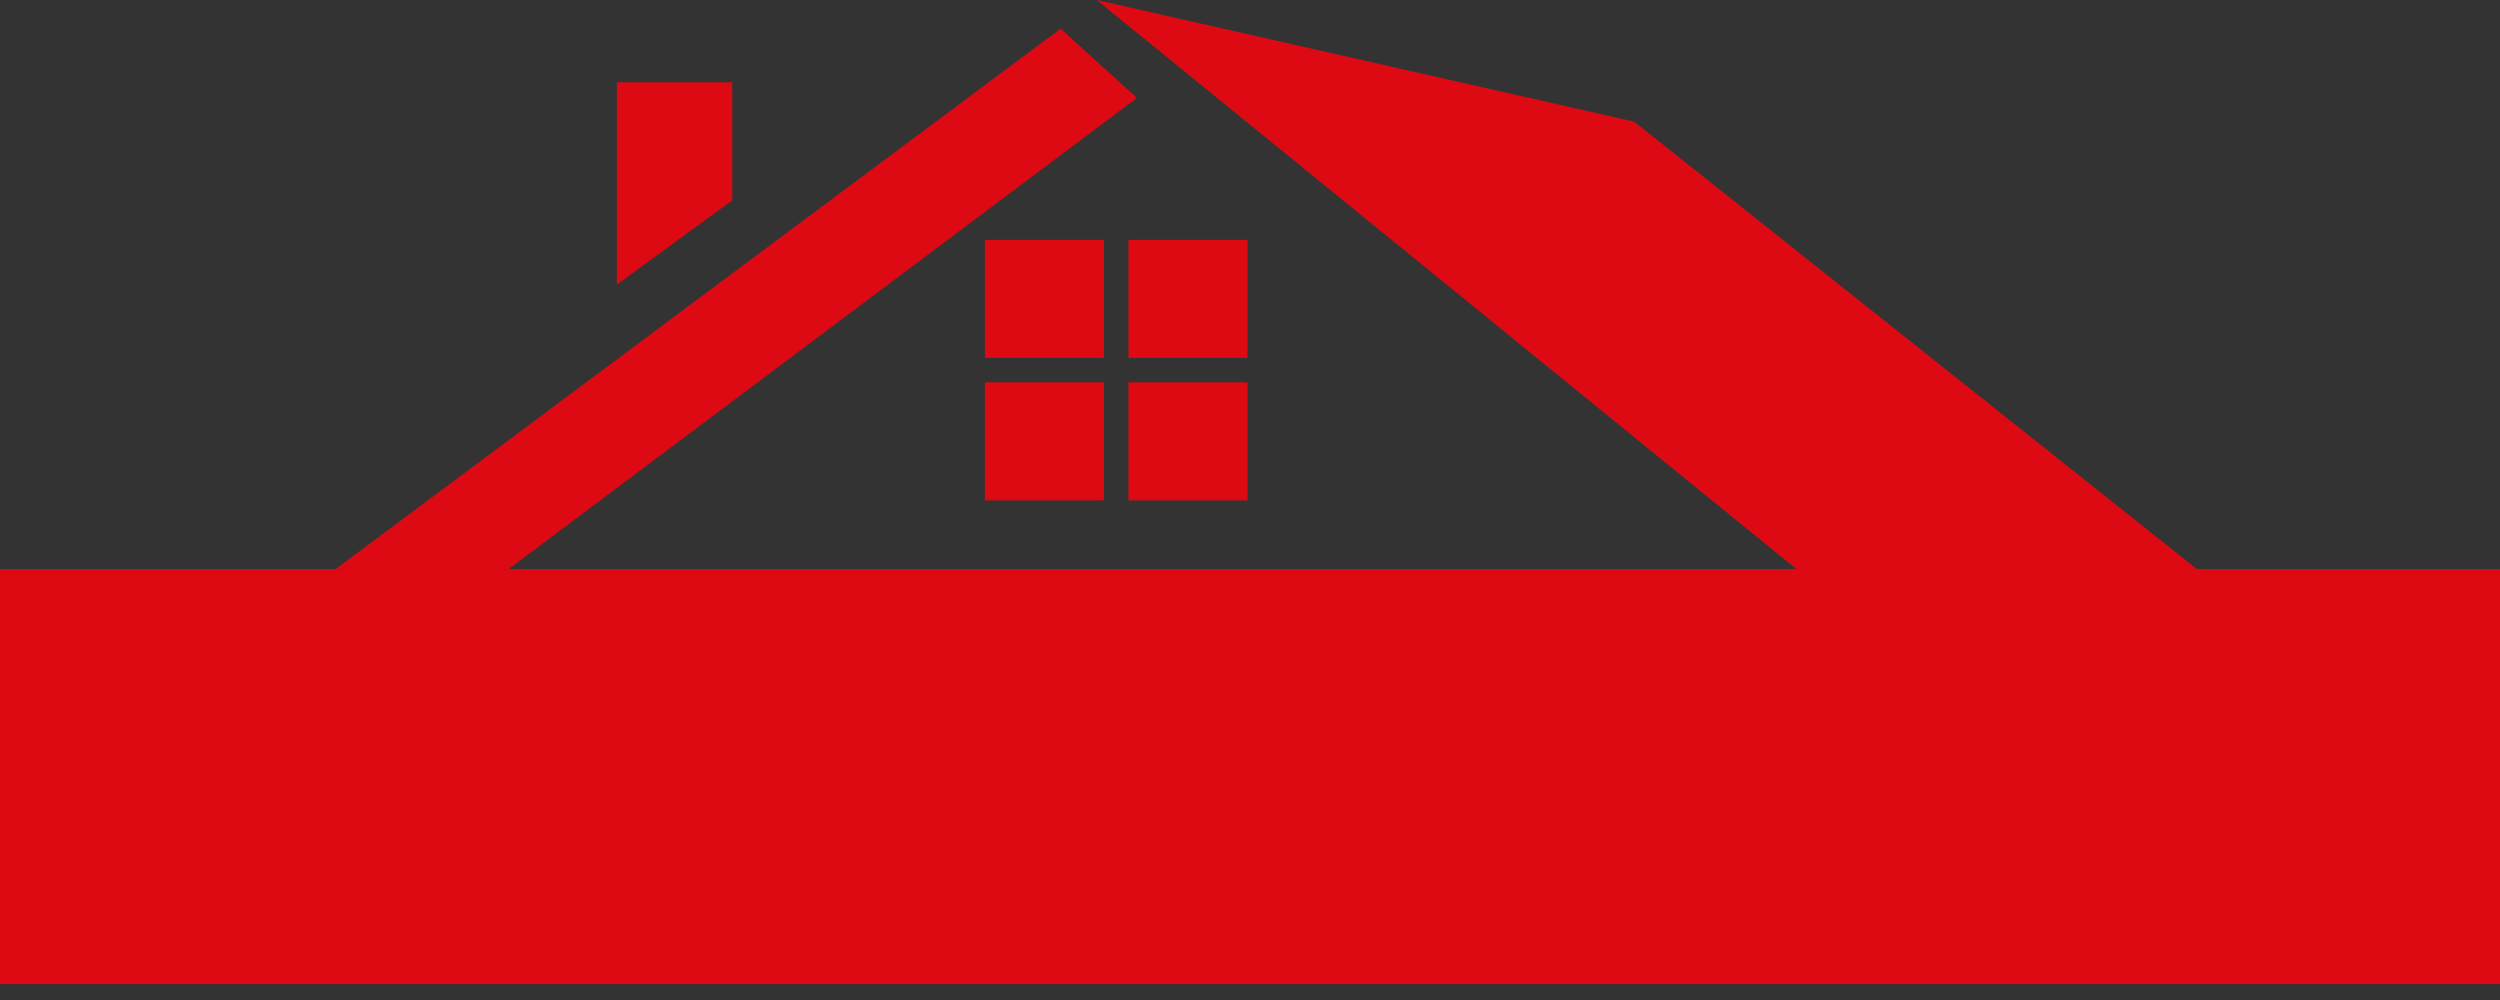 <svg width="150" height="60" xmlns="http://www.w3.org/2000/svg">
 <rect width="100%" height="100%" fill="#333333" stroke="none"/>
 <defs>
  <clipPath id="clip0">
   <rect id="svg_1" fill="white" height="59.043" width="150"/>
  </clipPath>
 </defs>
 <g>
  <title>background</title>
  <rect fill="none" id="canvas_background" height="402" width="582" y="-1" x="-1"/>
 </g>
 <g>
  <title>Layer 1</title>
  <g fill="#DD0A14" id="svg_2" clip-path="url(#clip0)">
   <path id="svg_3" fill="#DD0A14" d="m150,34.148l-150,0l0,24.895l150,0l0,-24.895z"/>
   <path id="svg_4" fill="#DD0A14" d="m131.818,34.148l-33.768,-26.85l-32.249,-7.298l41.987,34.148l24.03,0z"/>
   <path id="svg_5" fill="#DD0A14" d="m68.214,5.876l-4.578,-4.156l-43.505,32.428l8.445,0l1.939,0l37.699,-28.271z"/>
   <path id="svg_6" fill="#DD0A14" d="m66.232,14.392l-7.141,0l0,7.084l7.141,0l0,-7.084z"/>
   <path id="svg_7" fill="#DD0A14" d="m74.849,14.392l-7.141,0l0,7.084l7.141,0l0,-7.084z"/>
   <path id="svg_8" fill="#DD0A14" d="m66.232,22.94l-7.141,0l0,7.084l7.141,0l0,-7.084z"/>
   <path id="svg_9" fill="#DD0A14" d="m74.849,22.94l-7.141,0l0,7.084l7.141,0l0,-7.084z"/>
   <path id="svg_10" fill="#DD0A14" d="m37.01,17.074l6.926,-5.054l0,-7.084l-6.926,0l0,12.138z"/>
   <path id="svg_11" fill="white" d="m23.384,38.464c0.487,-0.042 0.977,0.013 1.443,0.159c0.466,0.147 0.898,0.383 1.271,0.696c0.308,0.363 0.539,0.784 0.682,1.237c0.142,0.453 0.193,0.93 0.147,1.402l0,0.545c0.083,0.605 -0.021,1.221 -0.298,1.766c-0.277,0.545 -0.714,0.995 -1.253,1.289c1.196,0.459 1.788,1.539 1.788,3.205l0,1.229c0.033,0.486 -0.032,0.973 -0.191,1.433c-0.159,0.461 -0.409,0.885 -0.735,1.248c-0.368,0.325 -0.797,0.574 -1.264,0.731c-0.466,0.158 -0.959,0.222 -1.451,0.188l-3.759,0l0,-15.129l3.619,0zm-0.065,2.137l-1.153,0l0,4.007l0.937,0c0.196,0.015 0.393,-0.011 0.578,-0.075c0.185,-0.064 0.355,-0.166 0.499,-0.299c0.28,-0.346 0.412,-0.787 0.366,-1.229l0,-0.801c0,-1.047 -0.409,-1.603 -1.228,-1.603zm-0.086,6.165l-1.077,0l0,4.658l1.379,0c0.171,0.015 0.343,-0.007 0.505,-0.064c0.162,-0.057 0.309,-0.148 0.432,-0.267c0.228,-0.328 0.334,-0.725 0.302,-1.122l0,-1.314c0.052,-0.507 -0.074,-1.016 -0.355,-1.442c-0.158,-0.146 -0.345,-0.258 -0.549,-0.328c-0.204,-0.07 -0.421,-0.097 -0.636,-0.078l0,-0.043z"/>
   <path id="svg_12" fill="white" d="m33.326,47.984l2.273,0l0,2.009c0.067,1.025 -0.26,2.036 -0.916,2.831c-0.35,0.341 -0.77,0.605 -1.23,0.774c-0.46,0.169 -0.951,0.24 -1.441,0.209c-0.488,0.032 -0.978,-0.039 -1.437,-0.208c-0.459,-0.169 -0.876,-0.433 -1.224,-0.775c-0.66,-0.792 -0.988,-1.806 -0.916,-2.831l0,-7.885c-0.07,-1.022 0.257,-2.032 0.916,-2.821c0.347,-0.343 0.764,-0.608 1.223,-0.778c0.459,-0.17 0.949,-0.239 1.438,-0.205c0.49,-0.035 0.982,0.035 1.443,0.205c0.461,0.17 0.879,0.435 1.228,0.778c0.653,0.792 0.981,1.8 0.916,2.821l0,1.474l-2.273,0l0,-1.624c0,-0.994 -0.42,-1.496 -1.25,-1.496c-0.829,0 -1.239,0.502 -1.239,1.496l0,8.195c0,0.983 0.409,1.464 1.239,1.464c0.829,0 1.25,-0.481 1.25,-1.464l0,-2.169z"/>
   <path id="svg_13" fill="white" d="m39.466,40.601l0,4.274l3.296,0l0,2.137l-3.296,0l0,4.434l4.147,0l0,2.137l-6.549,0l0,-15.119l6.549,0l0,2.137l-4.147,0z"/>
   <path id="svg_14" fill="white" d="m57.809,55.677l-2.38,0l0,-2.041l-5.138,0l0,2.041l-2.337,0l0,-4.167l0.937,0c0.401,-0.577 0.608,-1.265 0.592,-1.966l0.549,-11.08l6.721,0l0,13.035l1.077,0l-0.022,4.178zm-5.526,-15.076l-0.442,8.857c0.031,0.73 -0.21,1.445 -0.679,2.009l3.145,0l0,-10.866l-2.025,0z"/>
   <path id="svg_15" fill="white" d="m58.455,53.658l0,-2.137c0.411,0.047 0.825,-0.047 1.174,-0.267c0.254,-0.381 0.365,-0.839 0.312,-1.293l0.377,-11.496l6.786,0l0,15.172l-2.424,0l0,-13.035l-2.09,0l-0.269,9.157c0.06,1.06 -0.247,2.108 -0.873,2.97c-0.349,0.322 -0.762,0.568 -1.213,0.721c-0.451,0.153 -0.93,0.209 -1.404,0.166l-0.377,0.043z"/>
   <path id="svg_16" fill="white" d="m70.972,53.636l-2.445,0c0.202,-0.591 0.289,-1.214 0.259,-1.838l0,-2.34c0,-1.71 0.539,-2.778 1.594,-3.205c-0.544,-0.296 -0.985,-0.748 -1.266,-1.297c-0.281,-0.549 -0.388,-1.169 -0.307,-1.78l0,-1.218c-0.076,-0.953 0.23,-1.897 0.851,-2.628c0.373,-0.312 0.806,-0.549 1.271,-0.696c0.466,-0.147 0.956,-0.201 1.443,-0.159l3.619,0l0,15.161l-2.402,0l0,-6.176l-0.829,0c-0.221,-0.02 -0.443,0.011 -0.65,0.088c-0.207,0.078 -0.394,0.201 -0.546,0.361c-0.29,0.439 -0.423,0.962 -0.377,1.485l0,2.383c0.026,0.627 -0.047,1.254 -0.215,1.859zm2.617,-13.035l-1.153,0c-0.819,0 -1.228,0.513 -1.228,1.56l0,1.485c-0.039,0.444 0.091,0.887 0.366,1.239c0.145,0.13 0.315,0.23 0.501,0.292c0.185,0.062 0.381,0.087 0.577,0.071l0.937,0l0,-4.648z"/>
   <path id="svg_17" fill="white" d="m86.611,53.636l-2.337,-6.047l-0.743,1.389l0,4.659l-2.402,0l0,-15.172l2.402,0l0,6.603l3.145,-6.603l2.402,0l-3.339,6.753l3.339,8.409l-2.467,0.011z"/>
   <path id="svg_18" fill="white" d="m93.71,38.464c2.377,0 3.569,1.25 3.576,3.75l0,1.966c0,2.5 -1.192,3.75 -3.576,3.75l-1.142,0l0,5.705l-2.402,0l0,-15.172l3.544,0zm0,2.137l-1.142,0l0,5.129l1.142,0c0.162,0.012 0.324,-0.011 0.476,-0.066c0.152,-0.055 0.291,-0.142 0.407,-0.255c0.215,-0.314 0.318,-0.69 0.291,-1.068l0,-2.276c0.029,-0.379 -0.073,-0.756 -0.291,-1.069c-0.109,-0.126 -0.245,-0.227 -0.397,-0.295c-0.153,-0.068 -0.319,-0.102 -0.486,-0.1z"/>
   <path id="svg_19" fill="white" d="m98.201,49.993l0,-7.885c-0.077,-1.016 0.243,-2.022 0.894,-2.81c0.753,-0.632 1.707,-0.979 2.693,-0.979c0.986,0 1.94,0.347 2.693,0.979c0.666,0.781 1.002,1.788 0.937,2.81l0,7.885c0.067,1.025 -0.269,2.036 -0.937,2.821c-0.753,0.632 -1.707,0.979 -2.693,0.979c-0.986,0 -1.94,-0.347 -2.693,-0.979c-0.653,-0.791 -0.973,-1.801 -0.894,-2.821zm2.402,-8.035l0,8.195c0,0.994 0.42,1.485 1.25,1.485c0.829,0 1.238,-0.491 1.238,-1.485l0,-8.195c0,-0.994 -0.409,-1.496 -1.238,-1.496c-0.83,0 -1.25,0.502 -1.25,1.496z"/>
   <path id="svg_20" fill="white" d="m110.674,38.464c0.486,-0.043 0.975,0.011 1.439,0.158c0.464,0.147 0.894,0.384 1.265,0.697c0.31,0.36 0.545,0.778 0.691,1.23c0.146,0.451 0.2,0.927 0.16,1.399l0,0.545c0.082,0.604 -0.021,1.218 -0.296,1.763c-0.274,0.545 -0.708,0.995 -1.244,1.292c1.184,0.46 1.788,1.539 1.788,3.205l0,1.229c0.032,0.486 -0.033,0.973 -0.192,1.433c-0.159,0.461 -0.409,0.885 -0.735,1.248c-0.37,0.325 -0.801,0.573 -1.269,0.731c-0.468,0.158 -0.963,0.222 -1.456,0.188l-3.781,0l0,-15.119l3.63,0zm-0.064,2.137l-1.164,0l0,4.007l0.948,0c0.196,0.014 0.392,-0.013 0.578,-0.077c0.185,-0.064 0.355,-0.165 0.499,-0.297c0.272,-0.35 0.399,-0.789 0.356,-1.229l0,-0.801c0,-1.047 -0.399,-1.603 -1.217,-1.603zm-0.087,6.165l-1.077,0l0,4.658l1.379,0c0.171,0.015 0.343,-0.007 0.505,-0.064c0.162,-0.057 0.309,-0.148 0.432,-0.267c0.242,-0.339 0.352,-0.752 0.313,-1.165l0,-1.272c0.056,-0.509 -0.074,-1.021 -0.367,-1.442c-0.157,-0.147 -0.344,-0.26 -0.548,-0.33c-0.204,-0.07 -0.421,-0.096 -0.637,-0.076l0,-0.043z"/>
   <path id="svg_21" fill="white" d="m115.252,53.658l0,-2.137c0.407,0.048 0.819,-0.047 1.163,-0.267c0.254,-0.382 0.368,-0.838 0.323,-1.293l0.377,-11.496l6.754,0l0,15.172l-2.456,0l0,-13.035l-2.089,0l-0.259,9.157c0.052,1.061 -0.259,2.108 -0.883,2.97c-0.349,0.322 -0.762,0.568 -1.213,0.721c-0.451,0.153 -0.93,0.209 -1.405,0.166l-0.312,0.043z"/>
   <path id="svg_22" fill="white" d="m130.213,46.681l-2.035,6.956l-2.467,0l0,-15.172l2.154,0l0,9.616l0.873,-3.333l1.982,-6.282l2.638,0l0,15.172l-2.154,0l0,-10.684l-0.991,3.729z"/>
  </g>
  <rect id="svg_23" height="20.425" width="129.929" y="35.823" x="6.135" stroke-width="0" fill="#DD0A14"/>
 </g>
</svg>